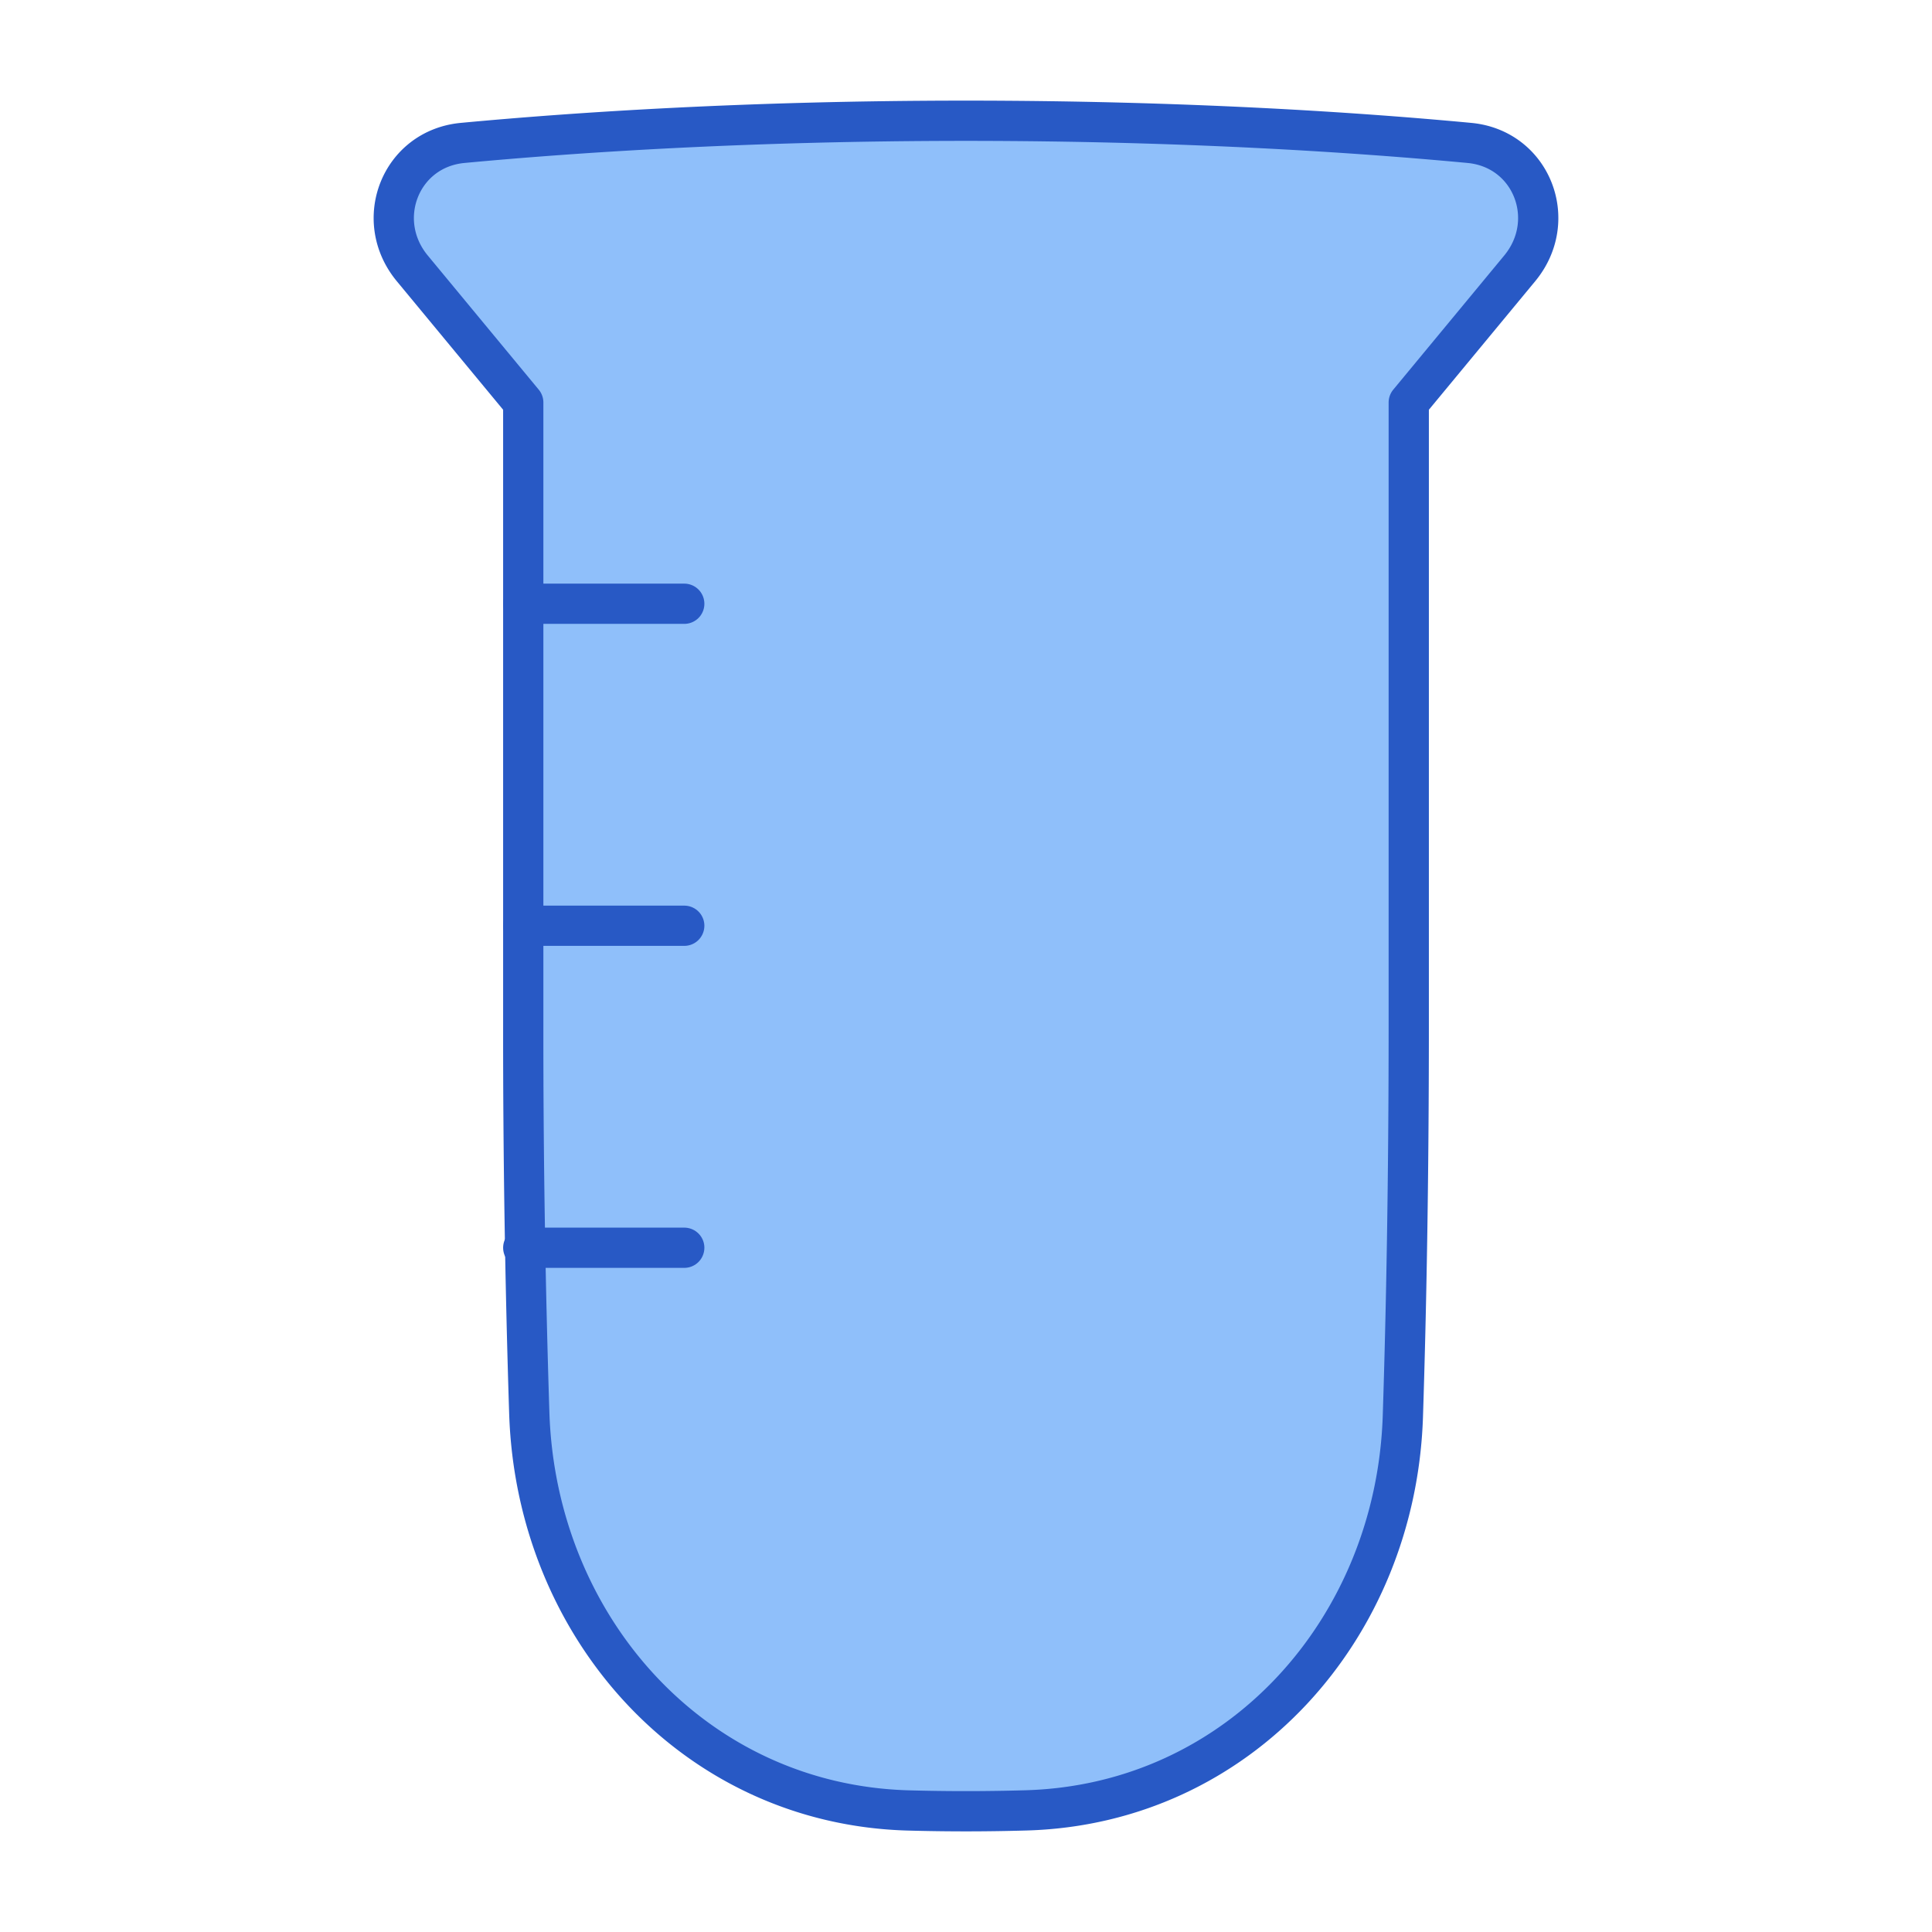 <svg xmlns="http://www.w3.org/2000/svg" fill="none" viewBox="0 0 48 48" id="Test-Tube--Streamline-Plump">
  <desc>
    Test Tube Streamline Icon: https://streamlinehq.com
  </desc>
  <g id="test-tube--science-experiment-lab-chemistry-test-tube-solution">
    <path id="Union" fill="#8fbffa" d="M11.493 3.551C14.267 3.291 18.575 3 24 3c5.424 0 9.733 0.29 12.507 0.551 1.545 0.145 2.239 1.92 1.25 3.116L35 10l0 15.5c0 3.818 -0.061 7.044 -0.146 9.681 -0.17 5.287 -4.068 9.643 -9.355 9.797a51.651 51.651 0 0 1 -2.934 0.002c-5.318 -0.148 -9.24 -4.549 -9.415 -9.866A294.29 294.29 0 0 1 13 25.5L13 10l-2.757 -3.333c-0.989 -1.196 -0.295 -2.97 1.25 -3.116Z" stroke-width="1"></path>
    <path id="Union_2" stroke="#2859c5" stroke-linejoin="round" d="M11.493 3.551C14.267 3.291 18.575 3 24 3c5.424 0 9.733 0.29 12.507 0.551 1.545 0.145 2.239 1.92 1.25 3.116L35 10l0 15.5c0 3.818 -0.061 7.044 -0.146 9.681 -0.17 5.287 -4.068 9.643 -9.355 9.797a51.651 51.651 0 0 1 -2.934 0.002c-5.318 -0.148 -9.24 -4.549 -9.415 -9.866A294.29 294.29 0 0 1 13 25.5L13 10l-2.757 -3.333c-0.989 -1.196 -0.295 -2.97 1.25 -3.116Z" stroke-width="1"></path>
    <path id="Vector 1658" stroke="#2859c5" stroke-linecap="round" stroke-linejoin="round" d="M17 15h-4" stroke-width="1"></path>
    <path id="Vector 1659" stroke="#2859c5" stroke-linecap="round" stroke-linejoin="round" d="M17 23h-4" stroke-width="1"></path>
    <path id="Vector 1660" stroke="#2859c5" stroke-linecap="round" stroke-linejoin="round" d="M17 31h-4" stroke-width="1"></path>
  </g>
</svg>